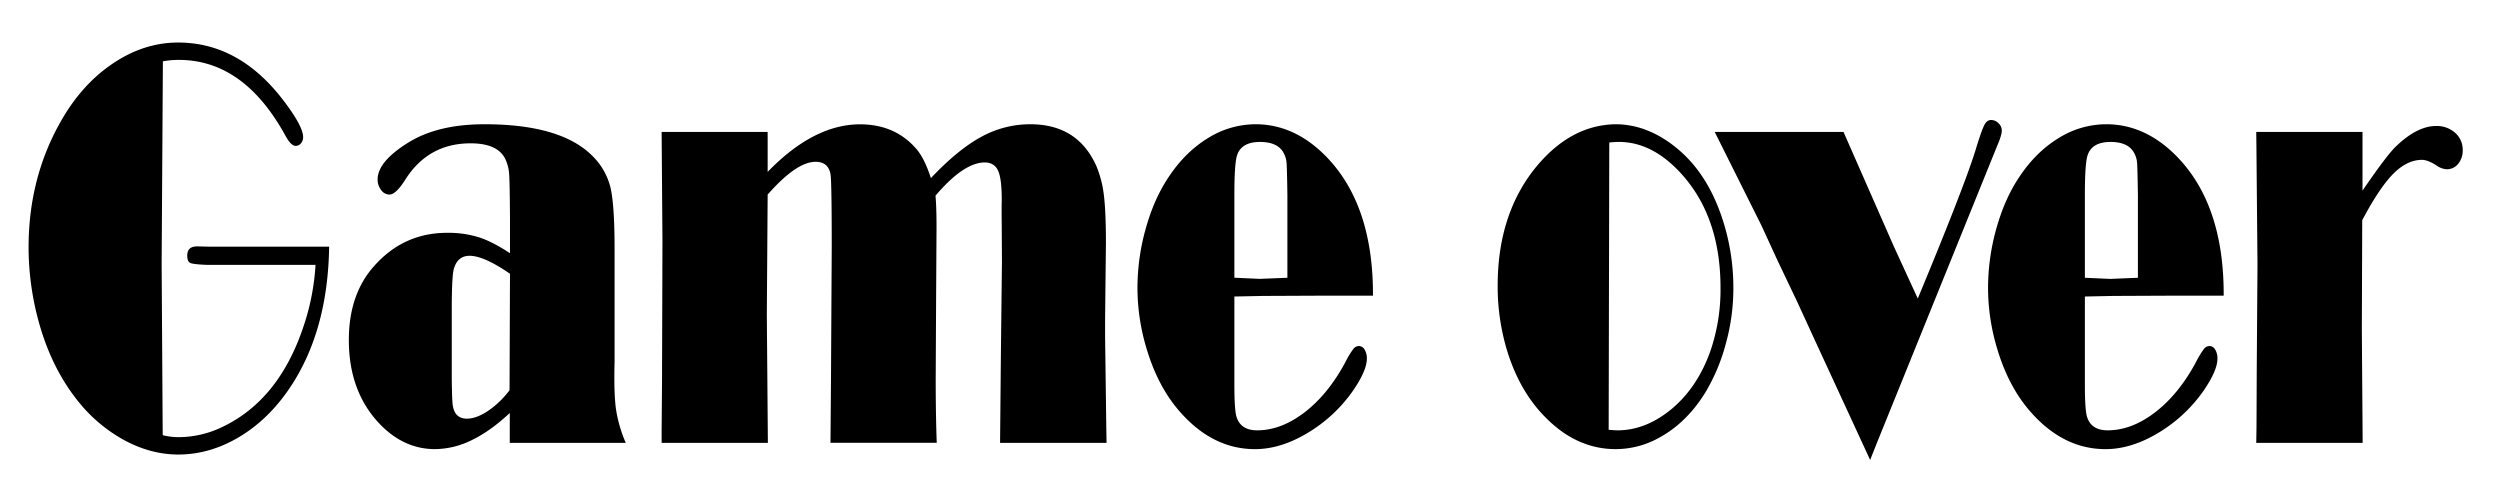 <svg xmlns="http://www.w3.org/2000/svg" viewBox="0 0 1600 320"><title>Gameover</title><g id="Game_over" data-name="Game over"><path d="M210.65,157.88q-.79,54.12-25.19,90.38-13.65,20.24-32.41,31.43T114.14,290.9q-17.51,0-34.47-9.11a97.69,97.69,0,0,1-30.09-25.51q-16.84-21.13-24.93-50.84a180.68,180.68,0,0,1-6.36-47q0-43.36,19.49-78.72Q51.18,55.1,71.45,41.16T114,27.22q39.11,0,67.34,37Q194,80.79,194,87.72a6,6,0,0,1-1.39,4,4.3,4.3,0,0,1-3.38,1.64q-3,0-6.48-6.38-26.61-48.64-68.31-48.65a58.29,58.29,0,0,0-10.19.91l-.8,129.38.68,109.88a40.73,40.73,0,0,0,10,1.28,64.76,64.76,0,0,0,29-6.93q35.48-17.31,51-63.6a150.47,150.47,0,0,0,7.81-39.72H132.7q-9.15-.36-11-1.28t-1.86-4.73q0-5.84,6.36-5.83l8,.18Z"/><path d="M326.39,162.07V139.84q-.13-23.15-.54-28.43a26.35,26.35,0,0,0-2.39-9.47q-4.77-10.22-22.3-10.21-27.09,0-41.83,23.33-6,9.47-10.09,9.47a6.58,6.58,0,0,1-5.31-2.91,10.71,10.71,0,0,1-2.26-6.75q0-11.48,19.76-23.69,18.81-11.66,48.65-11.66,49.05,0,69.2,20.41a42.4,42.4,0,0,1,11.4,20q2.65,11.11,2.65,39.17V231.5q-.52,20,.87,30.15a86.87,86.87,0,0,0,6.29,21.78H326.25V264.3q-12.19,11.47-24.19,17.31a54,54,0,0,1-23.67,5.83q-19.75,0-35.13-15.86-20-20.76-20-53.93,0-29.34,16.19-47.38Q258.29,149,286.17,149a65.82,65.82,0,0,1,20.17,2.82Q315.1,154.6,326.39,162.07Zm0,13.12q-16.71-11.48-25.85-11.48-7.69,0-10.08,8.38-1.33,4.56-1.33,26.42v43.56q.14,14.38.67,17.49,1.32,8.38,9,8.38,6.1,0,13.59-5a57.63,57.63,0,0,0,13.72-13.21Z"/><path d="M595.77,114Q613,95.75,627.92,87.63a65,65,0,0,1,31.48-8.11q30.36,0,42.29,26.79a68.74,68.74,0,0,1,4.78,18.49q1.32,10.49,1.32,31.07L707.26,204v11.3l.8,60.68.13,7.47H640.05l.53-57.58.66-57.95-.13-23.51q-.14-12.93,0-15.12.14-14.4-2.25-19.86t-8.62-5.47q-6.63,0-14.52,5.28t-17,16q.66,7.11.66,20.41l-.27,45.55-.26,51.21q0,22.59.66,41h-68l.32-39.72.48-85.65q0-42.27-.8-46.65-1.46-7.83-9.54-7.83-6.1,0-13.72,5.19T491.3,124.53l-.53,77.08.67,81.82h-68v-7.29l.26-33.16.14-45.19.13-43.74-.53-69.61H491.3V110q14.85-15.3,29.63-22.87t29.5-7.56q22.14,0,35.66,15.31Q591.52,100.85,595.77,114Z"/><path d="M790,189.77v56.49q0,16.39,1.45,20.77,2.79,8.39,13.13,8.38,15.38,0,30.42-11.57t26-32a55.83,55.83,0,0,1,5.17-8.56,4.57,4.57,0,0,1,3.45-1.83,4.3,4.3,0,0,1,3.71,2.28,10.5,10.5,0,0,1,1.46,5.74q0,7.65-8.88,20.59a94.43,94.43,0,0,1-29,27q-17.29,10.4-33.74,10.39-28.23,0-49.84-26.06-12.6-15.3-19.36-37.72a135,135,0,0,1-6-39.36,140.86,140.86,0,0,1,5.3-38q5.29-19,14.58-32.89,10.74-16.23,25.45-25.15a57.56,57.56,0,0,1,30.23-8.75q24.52,0,44.41,19.86,31,31,30.76,89.84H847.92l-39.77.18Zm33.93-12v-53.1q-.25-17.08-.53-20.45a15.35,15.35,0,0,0-1.85-6.28q-3.72-7.08-15.12-7.09-11.65,0-14.58,8.18Q790,103.92,790,124.64v53.1l16.17.73Z"/><path d="M1033.78,79.52q21.35,0,40.44,16.22,17.63,14.94,26.91,40.82a141.18,141.18,0,0,1,8.22,48.29,132.6,132.6,0,0,1-4.84,35.17,121.18,121.18,0,0,1-13.19,31.34q-11.67,18.76-28.5,28.24a57.39,57.39,0,0,1-28.77,7.84Q1009,287.44,989,267q-15.65-15.67-23.73-40.27a141.25,141.25,0,0,1-6.76-43.92q0-45.18,23.87-75.07Q1004.74,80.07,1033.78,79.52Zm-3.84,11.66-.4,183.87q4.11.36,5.7.36,18.43,0,35.27-14.23,16.17-13.86,24.26-36.84a121.2,121.2,0,0,0,6.36-40.13q0-44-23.6-71.32Q1058.45,90.83,1036,90.82,1034.18,90.82,1029.94,91.18Z"/><path d="M1227.38,191.07q31.32-75.4,37.82-97.82,3.3-10.6,4.94-13.53t4.16-2.93a6.61,6.61,0,0,1,4.75,2.09,6.43,6.43,0,0,1,2.11,4.65q0,2.93-2.91,9.66L1201,284l-4.11,10.38L1161.63,218,1150,192.68,1137.75,167l-10.48-22.78-29.85-59.77h82.43l32.13,73.1Z"/><path d="M1334.32,189.77v56.49q0,16.39,1.46,20.77,2.79,8.39,13.12,8.38,15.39,0,30.43-11.57t26.05-32a55.83,55.83,0,0,1,5.17-8.56,4.57,4.57,0,0,1,3.45-1.83,4.3,4.3,0,0,1,3.71,2.28,10.5,10.5,0,0,1,1.46,5.74q0,7.65-8.88,20.59a94.54,94.54,0,0,1-29,27q-17.31,10.4-33.74,10.39-28.24,0-49.85-26.06-12.6-15.3-19.35-37.72a135,135,0,0,1-6-39.36,141.25,141.25,0,0,1,5.3-38q5.31-19,14.59-32.89,10.74-16.23,25.45-25.15A57.54,57.54,0,0,1,1348,79.52q24.52,0,44.41,19.86,31,31,30.75,89.84h-30.89l-39.77.18Zm33.94-12v-53.1q-.27-17.08-.53-20.45a15.52,15.52,0,0,0-1.86-6.28q-3.7-7.08-15.11-7.09-11.67,0-14.58,8.18-1.86,4.92-1.86,25.64v53.1l16.18.73Z"/><path d="M1511.83,140.93l-.26,70,.53,72.52H1444l.16-10,.16-37.18.47-66.87L1444.12,95,1444,84.44h68V122q15.21-22.23,21.16-28.06,13.77-13.31,25.94-13.3A17.51,17.51,0,0,1,1571.3,85a14.32,14.32,0,0,1,4.83,11.11,13.13,13.13,0,0,1-2.91,8.75,9.12,9.12,0,0,1-7.28,3.46,11.92,11.92,0,0,1-6.21-2.18c-3.89-2.55-7.1-3.83-9.66-3.83q-9.52,0-18.39,8.93T1511.83,140.93Z"/></g></svg>
